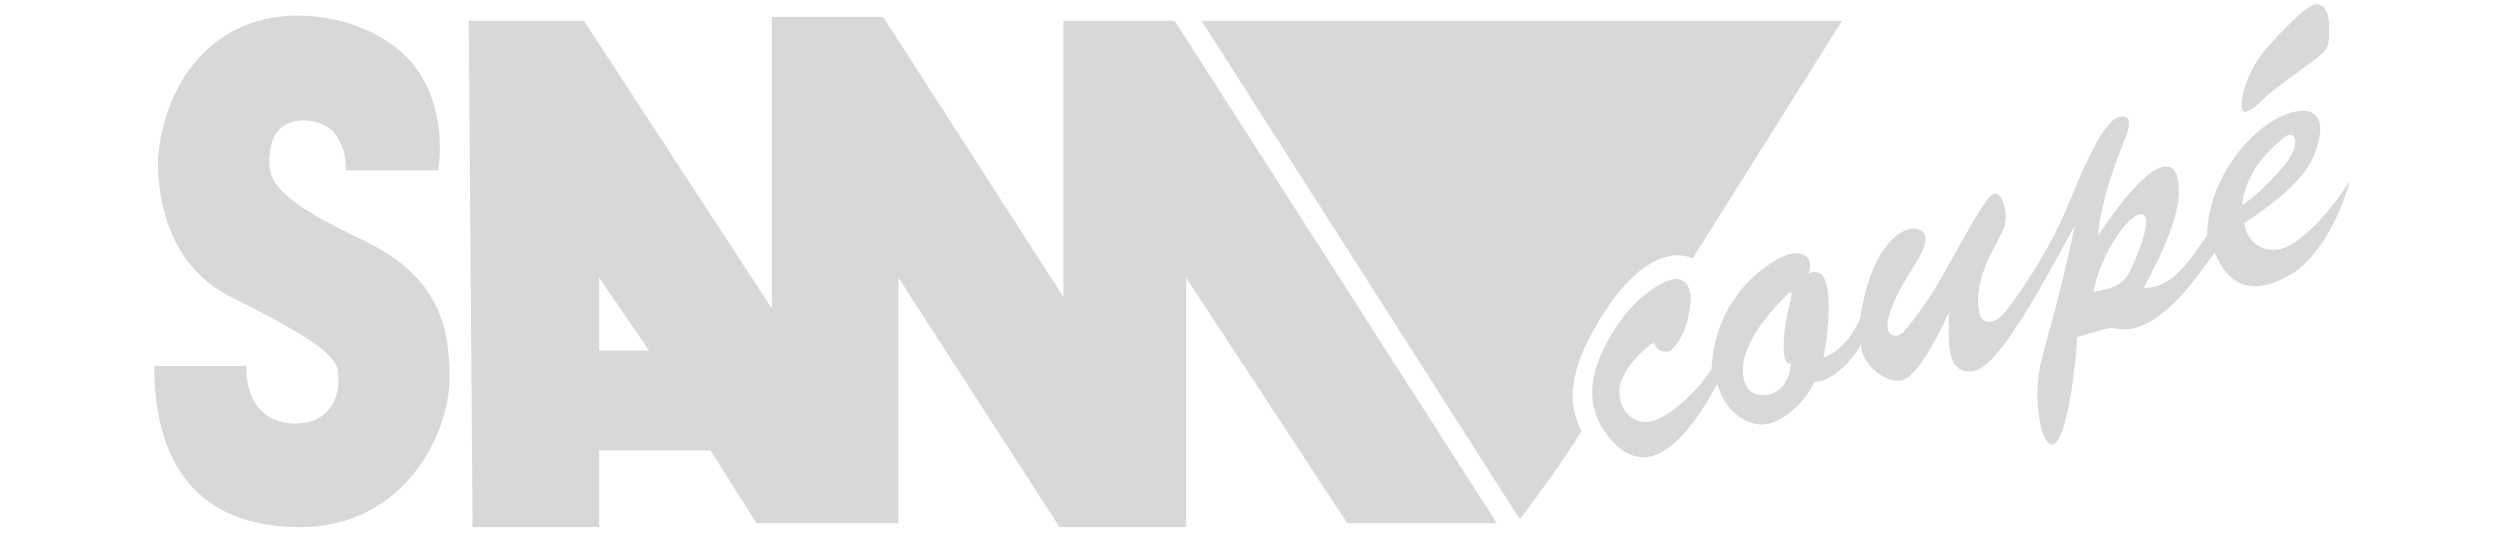 <?xml version="1.0" encoding="utf-8"?>
<!-- Generator: Adobe Illustrator 13.0.0, SVG Export Plug-In . SVG Version: 6.00 Build 14948)  -->
<!DOCTYPE svg PUBLIC "-//W3C//DTD SVG 1.1//EN" "http://www.w3.org/Graphics/SVG/1.1/DTD/svg11.dtd">
<svg version="1.1" id="Layer_2" xmlns="http://www.w3.org/2000/svg" xmlns:xlink="http://www.w3.org/1999/xlink" x="0px" y="0px"
	 width="566.924px" height="121.752px" viewBox="0 0 566.924 121.752" enable-background="new 0 0 566.924 121.752"
	 xml:space="preserve">
<path fill="#d8d8d8" d="M78.46,38.624c0-6.959-3.479-11.309-9.569-11.309c-6.09,0-7.83,4.35-7.83,9.569
	c0,5.22,4.35,9.57,20.879,17.4c16.529,7.83,20.01,18.27,20.01,31.319S91.51,119.53,68.021,119.53
	c-23.489,0-33.059-14.789-33.059-36.539c15.66,0,20.879,0,20.879,0c0,8.7,4.35,13.05,11.31,13.05c6.959,0,9.57-5.219,9.57-9.569
	c0-4.349,0.698-6.61-24.359-19.14c-15.66-7.829-16.53-25.229-16.53-30.449c0-5.219,2.61-21.748,16.53-29.578
	c13.918-7.83,33.928-2.61,41.757,7.83c7.831,10.439,5.22,23.488,5.22,23.488C90.639,38.624,78.46,38.624,78.46,38.624z"/>
<g>
	<g>
		<path fill="#d8d8d8" d="M266.373,4.695h-25.229v62.637L200.256,3.825h-25.229v66.118L132.398,4.695h-26.099l0.871,114.835h28.708
			v-17.398h25.229l10.439,16.529h32.189c0,0,0-48.719,0-55.679l36.539,56.548h28.708V62.982l36.539,55.679h33.929L266.373,4.695z
			 M135.878,79.512V62.982l11.309,16.529H135.878z"/>
	</g>
</g>
<path fill="#d8d8d8" d="M344.67,117.79L272.463,4.695h145.284l-33.929,53.938c0,0-8.7-5.219-20.01,12.18
	c-11.309,17.4-6.089,24.359-5.22,26.969C355.11,103.871,344.67,117.79,344.67,117.79z"/>
<g>
	<g>
		<path fill="#d8d8d8" d="M518.911,55.825c-3.624,1.885-8.99,0.725-10.004-5.219c12.613-8.41,15.948-13.195,17.109-19.864
			c1.159-6.669-4.786-6.96-10.875-3.19s-14.353,13.484-14.644,25.808c-3.914,5.655-7.974,12.18-14.353,11.89
			c7.248-13.485,8.699-20.008,7.684-24.793c-1.014-4.785-6.234-4.785-18.123,13.049c1.159-10.729,5.653-20.298,6.524-22.908
			c0.869-2.61,1.014-4.785-1.742-4.06c-2.752,0.725-6.378,7.249-11.162,19.138c-4.785,11.889-12.47,22.472-14.788,25.228
			c-2.32,2.755-6.236,3.914-5.946-3.336c0.291-7.249,4.93-13.048,5.946-16.237c1.015-3.19-0.726-8.555-2.756-7.25
			c-2.03,1.305-8.555,13.774-11.744,19.283c-3.189,5.51-7.104,10.584-8.554,12.034c-1.449,1.449-4.351,1.015-3.19-3.479
			c1.16-4.495,4.204-9.134,5.655-11.454c1.45-2.32,4.495-7.104,1.305-8.409s-10.875,2.755-13.483,20.443
			c-2.175,4.494-4.931,7.395-8.265,8.554c1.305-6.38,2.899-22.037-3.334-18.993c1.015-3.479-0.727-5.074-4.061-4.494
			c-3.335,0.58-17.108,8.41-17.979,25.952c-3.045,5.365-10.729,12.18-14.789,12.18c-4.059,0-6.379-3.626-6.089-7.539
			c0.29-3.915,5.364-9.28,7.829-10.439c0.871,2.175,2.319,2.03,3.19,2.03c0.87,0,3.624-3.19,4.639-8.12s0.436-7.394-2.029-8.265
			c-2.464-0.869-9.279,3.479-13.339,9.28c-4.06,5.799-11.02,17.107-2.175,27.111c8.845,10.005,17.688-0.869,24.068-12.758
			c1.739,6.523,6.669,9.278,10.293,9.278c3.625,0,9.425-4.495,11.744-9.713c3.48,0.144,8.409-4.351,10.584-8.555
			c-0.145,4.639,5.655,8.989,9.136,8.265c3.479-0.727,7.974-9.426,10.729-15.369c0,7.685-0.436,13.484,5.075,13.339
			c5.509-0.146,14.063-15.804,23.487-33.058c-4.35,21.023-7.539,28.418-8.265,34.507c-0.725,6.089,0.58,15.079,3.188,15.079
			c2.611,0,4.932-12.904,5.656-24.358c5.509-1.595,6.67-2.029,7.684-2.029c1.017,0,4.785,1.596,10.438-2.465
			c5.656-4.06,8.989-9.279,13.05-14.644c3.045,7.395,8.264,10.004,16.818,5.22c8.554-4.785,13.049-18.124,13.774-21.458
			C527.902,48.866,522.535,53.94,518.911,55.825z M406.112,82.358c-0.289,5.654-4.205,7.249-5.944,7.249s-4.929-0.289-4.929-5.8
			c0-5.508,4.929-12.033,10.148-17.108c2.03-1.884-0.146,3.045-0.725,8.554C404.081,80.764,404.951,83.083,406.112,82.358z
			 M474.691,66.265c1.595-8.409,7.828-17.688,10.874-17.688c3.043,0-0.871,9.569-2.61,13.049
			C481.215,65.105,478.315,65.396,474.691,66.265z M517.752,31.323c2.754-2.32,3.914,1.015,1.159,4.93
			c-2.753,3.914-8.845,9.569-10.439,10.149C509.198,38.718,514.996,33.643,517.752,31.323z"/>
	</g>
</g>
<path fill="#d8d8d8" d="M508.327,23.784c0.145-3.625,2.029-8.554,5.365-12.468C517.027,7.4,522.825,1.311,525,1.021
	c2.176-0.29,3.191,1.885,3.191,5.365c0,3.479,0,4.639-2.466,6.524c-2.465,1.885-10.584,7.684-11.888,8.989
	C512.531,23.204,508.182,27.698,508.327,23.784z"/>
</svg>
